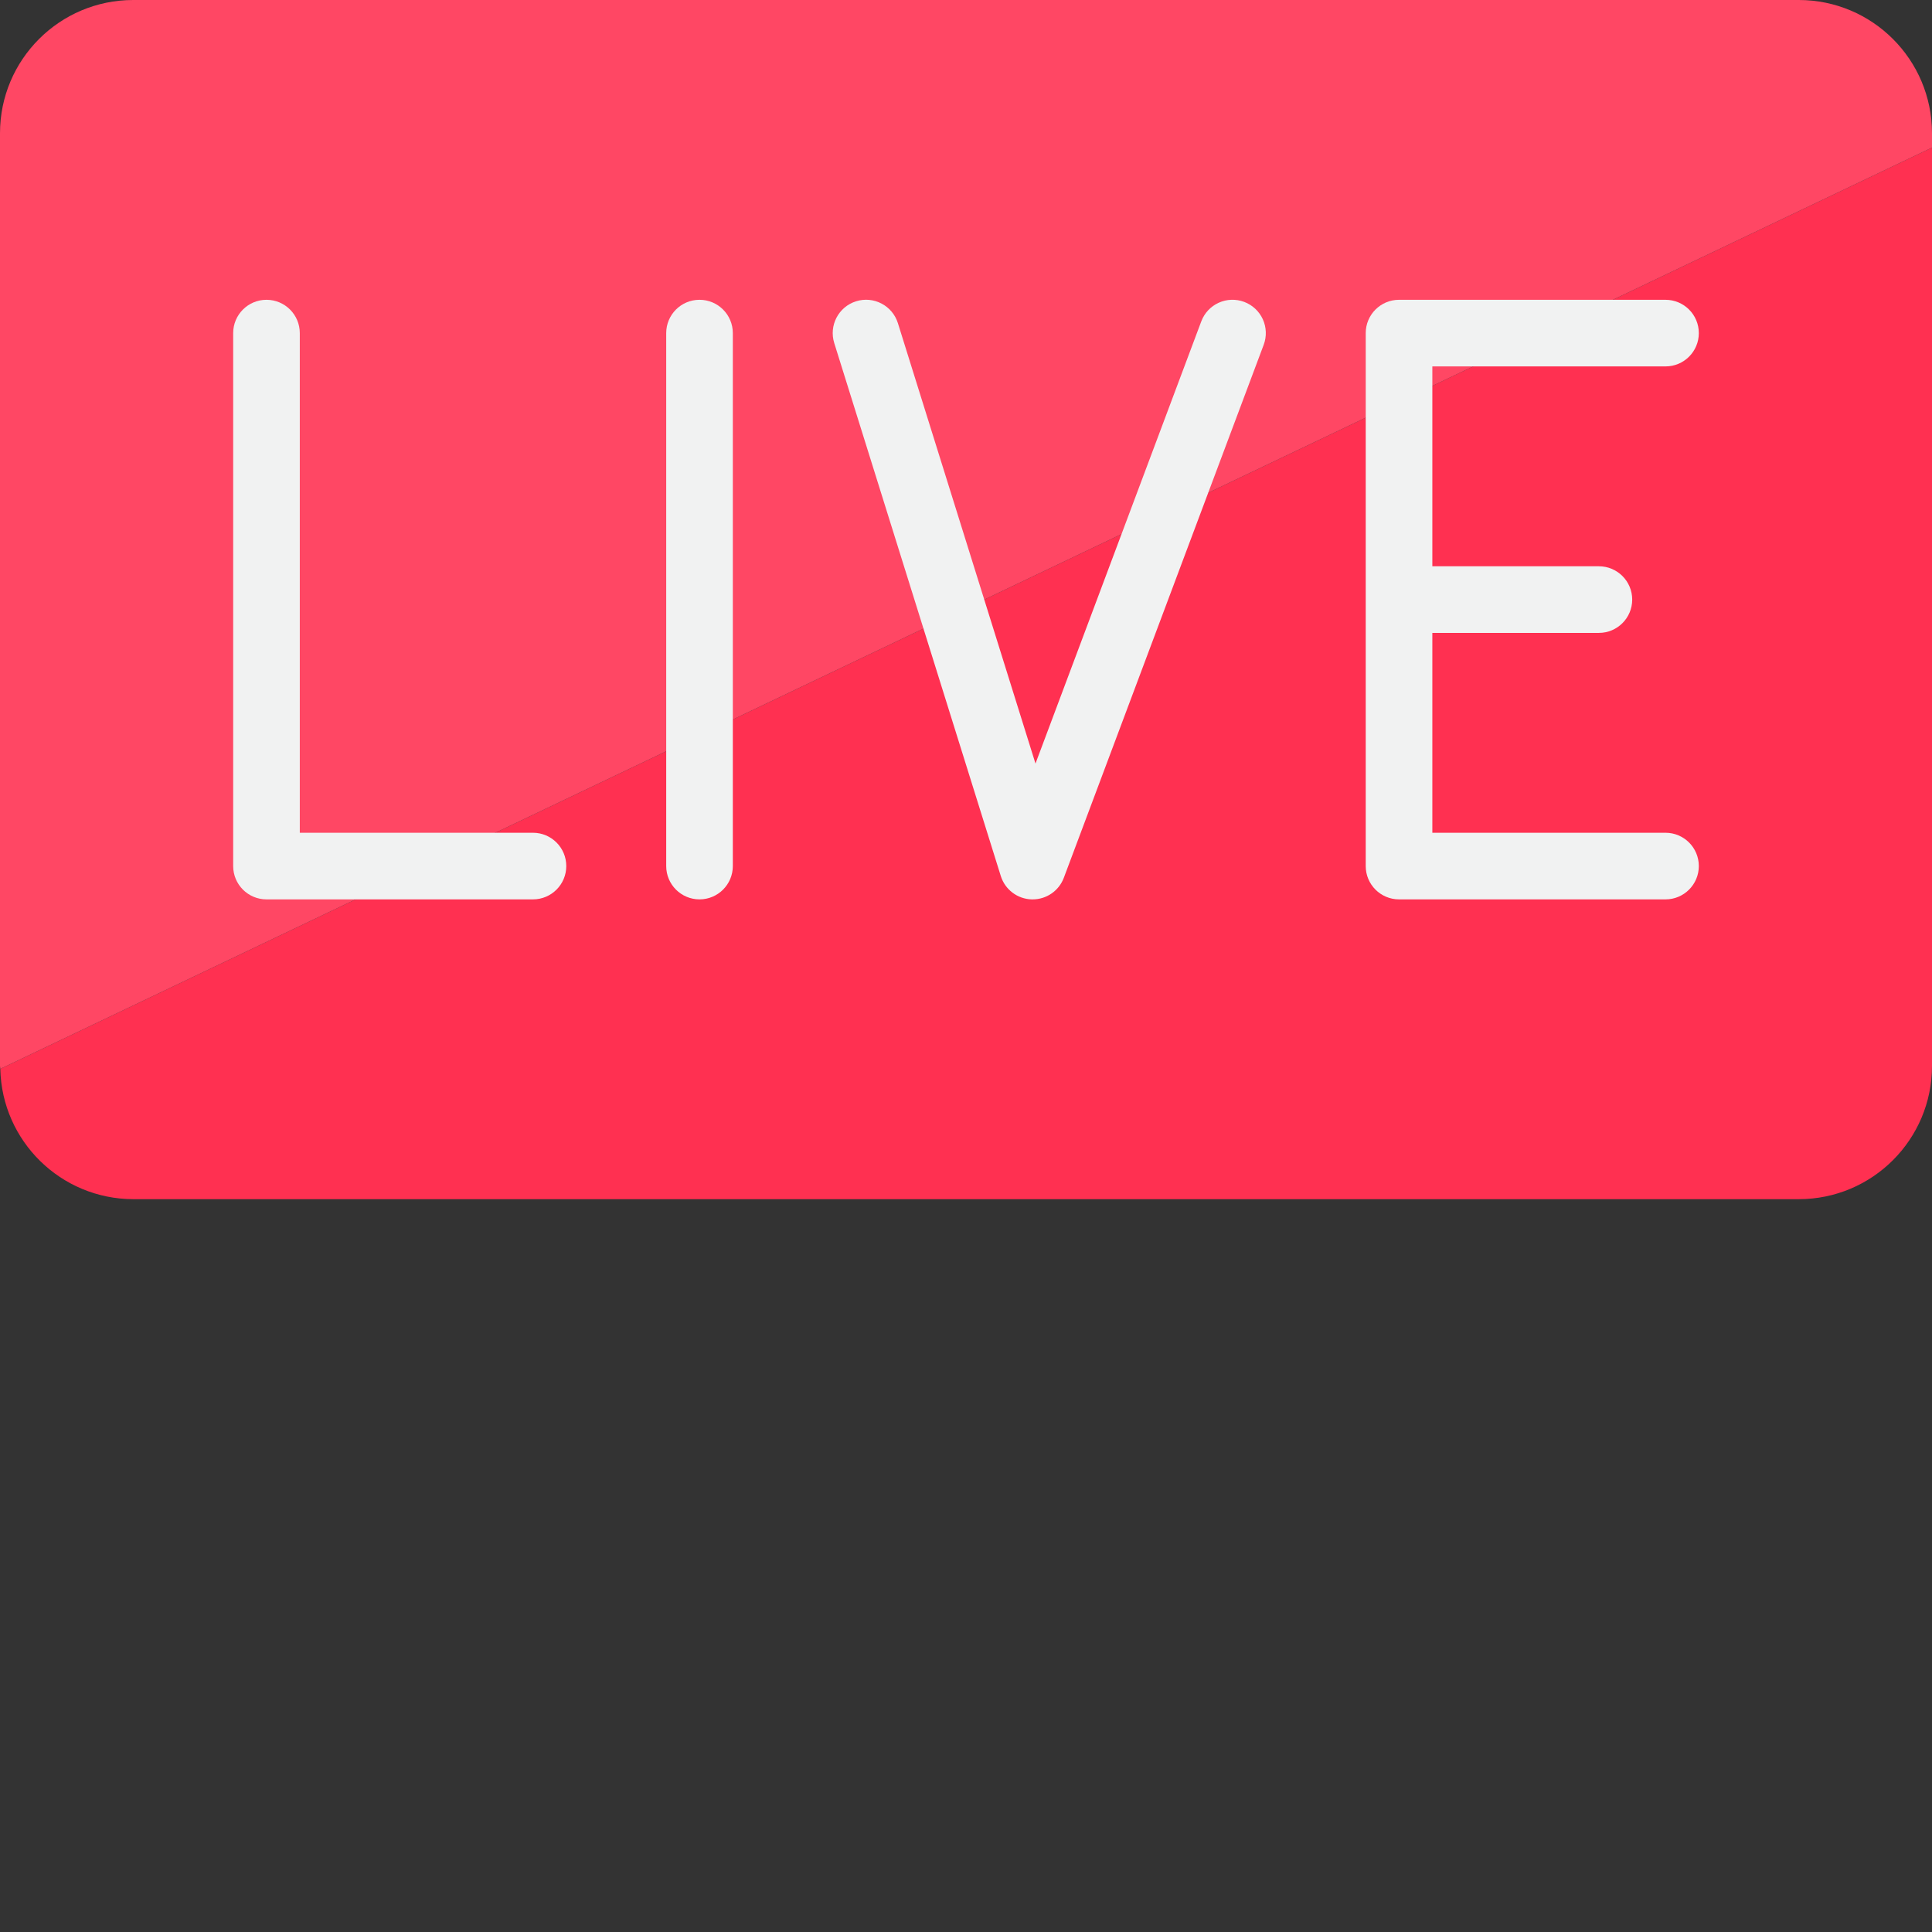 <?xml version="1.0"?>
<svg xmlns="http://www.w3.org/2000/svg" xmlns:xlink="http://www.w3.org/1999/xlink" xmlns:svgjs="http://svgjs.com/svgjs" version="1.1" width="512" height="512" x="0" y="0" viewBox="0 0 464 464" style="enable-background:new 0 0 512 512" xml:space="preserve" class=""><rect x="0" y="0" width="464" height="464" fill="#333333" stroke="none"/><g><path xmlns="http://www.w3.org/2000/svg" d="m.07 256.703c.383 17.371 14.555 31.262 31.93 31.297h400c17.672 0 32-14.328 32-32v-220.551zm0 0" fill="#ff3051" data-original="#ff3051" style=""/><path xmlns="http://www.w3.org/2000/svg" d="m464 32c0-17.672-14.328-32-32-32h-400c-17.672 0-32 14.328-32 32v224c0 .238.062.465.07.703l463.93-221.254zm0 0" fill="#ff4764" data-original="#ff4764" style="" class=""/><g xmlns="http://www.w3.org/2000/svg" fill="#f1f2f2"><path d="m128 200h-56v-120c0-4.418-3.582-8-8-8s-8 3.582-8 8v128c0 4.418 3.582 8 8 8h64c4.418 0 8-3.582 8-8s-3.582-8-8-8zm0 0" fill="#f1f2f2" data-original="#f1f2f2" style=""/><path d="m400 88c4.418 0 8-3.582 8-8s-3.582-8-8-8h-64c-4.418 0-8 3.582-8 8v128c0 4.418 3.582 8 8 8h64c4.418 0 8-3.582 8-8s-3.582-8-8-8h-56v-48h40c4.418 0 8-3.582 8-8s-3.582-8-8-8h-40v-48zm0 0" fill="#f1f2f2" data-original="#f1f2f2" style=""/><path d="m168 72c-4.418 0-8 3.582-8 8v128c0 4.418 3.582 8 8 8s8-3.582 8-8v-128c0-4.418-3.582-8-8-8zm0 0" fill="#f1f2f2" data-original="#f1f2f2" style=""/><path d="m298.809 72.504c-1.988-.746-4.191-.672-6.125.207-1.934.879-3.438 2.492-4.18 4.48l-39.816 106.191-33.047-105.781c-1.324-4.223-5.82-6.566-10.039-5.242-4.223 1.324-6.566 5.82-5.242 10.039l40 128c1.023 3.262 4.004 5.508 7.418 5.602h.223c3.336.004 6.324-2.066 7.496-5.191l48-128c.746-1.988.672-4.191-.207-6.125-.879-1.934-2.492-3.438-4.48-4.18zm0 0" fill="#f1f2f2" data-original="#f1f2f2" style=""/></g></g></svg>

